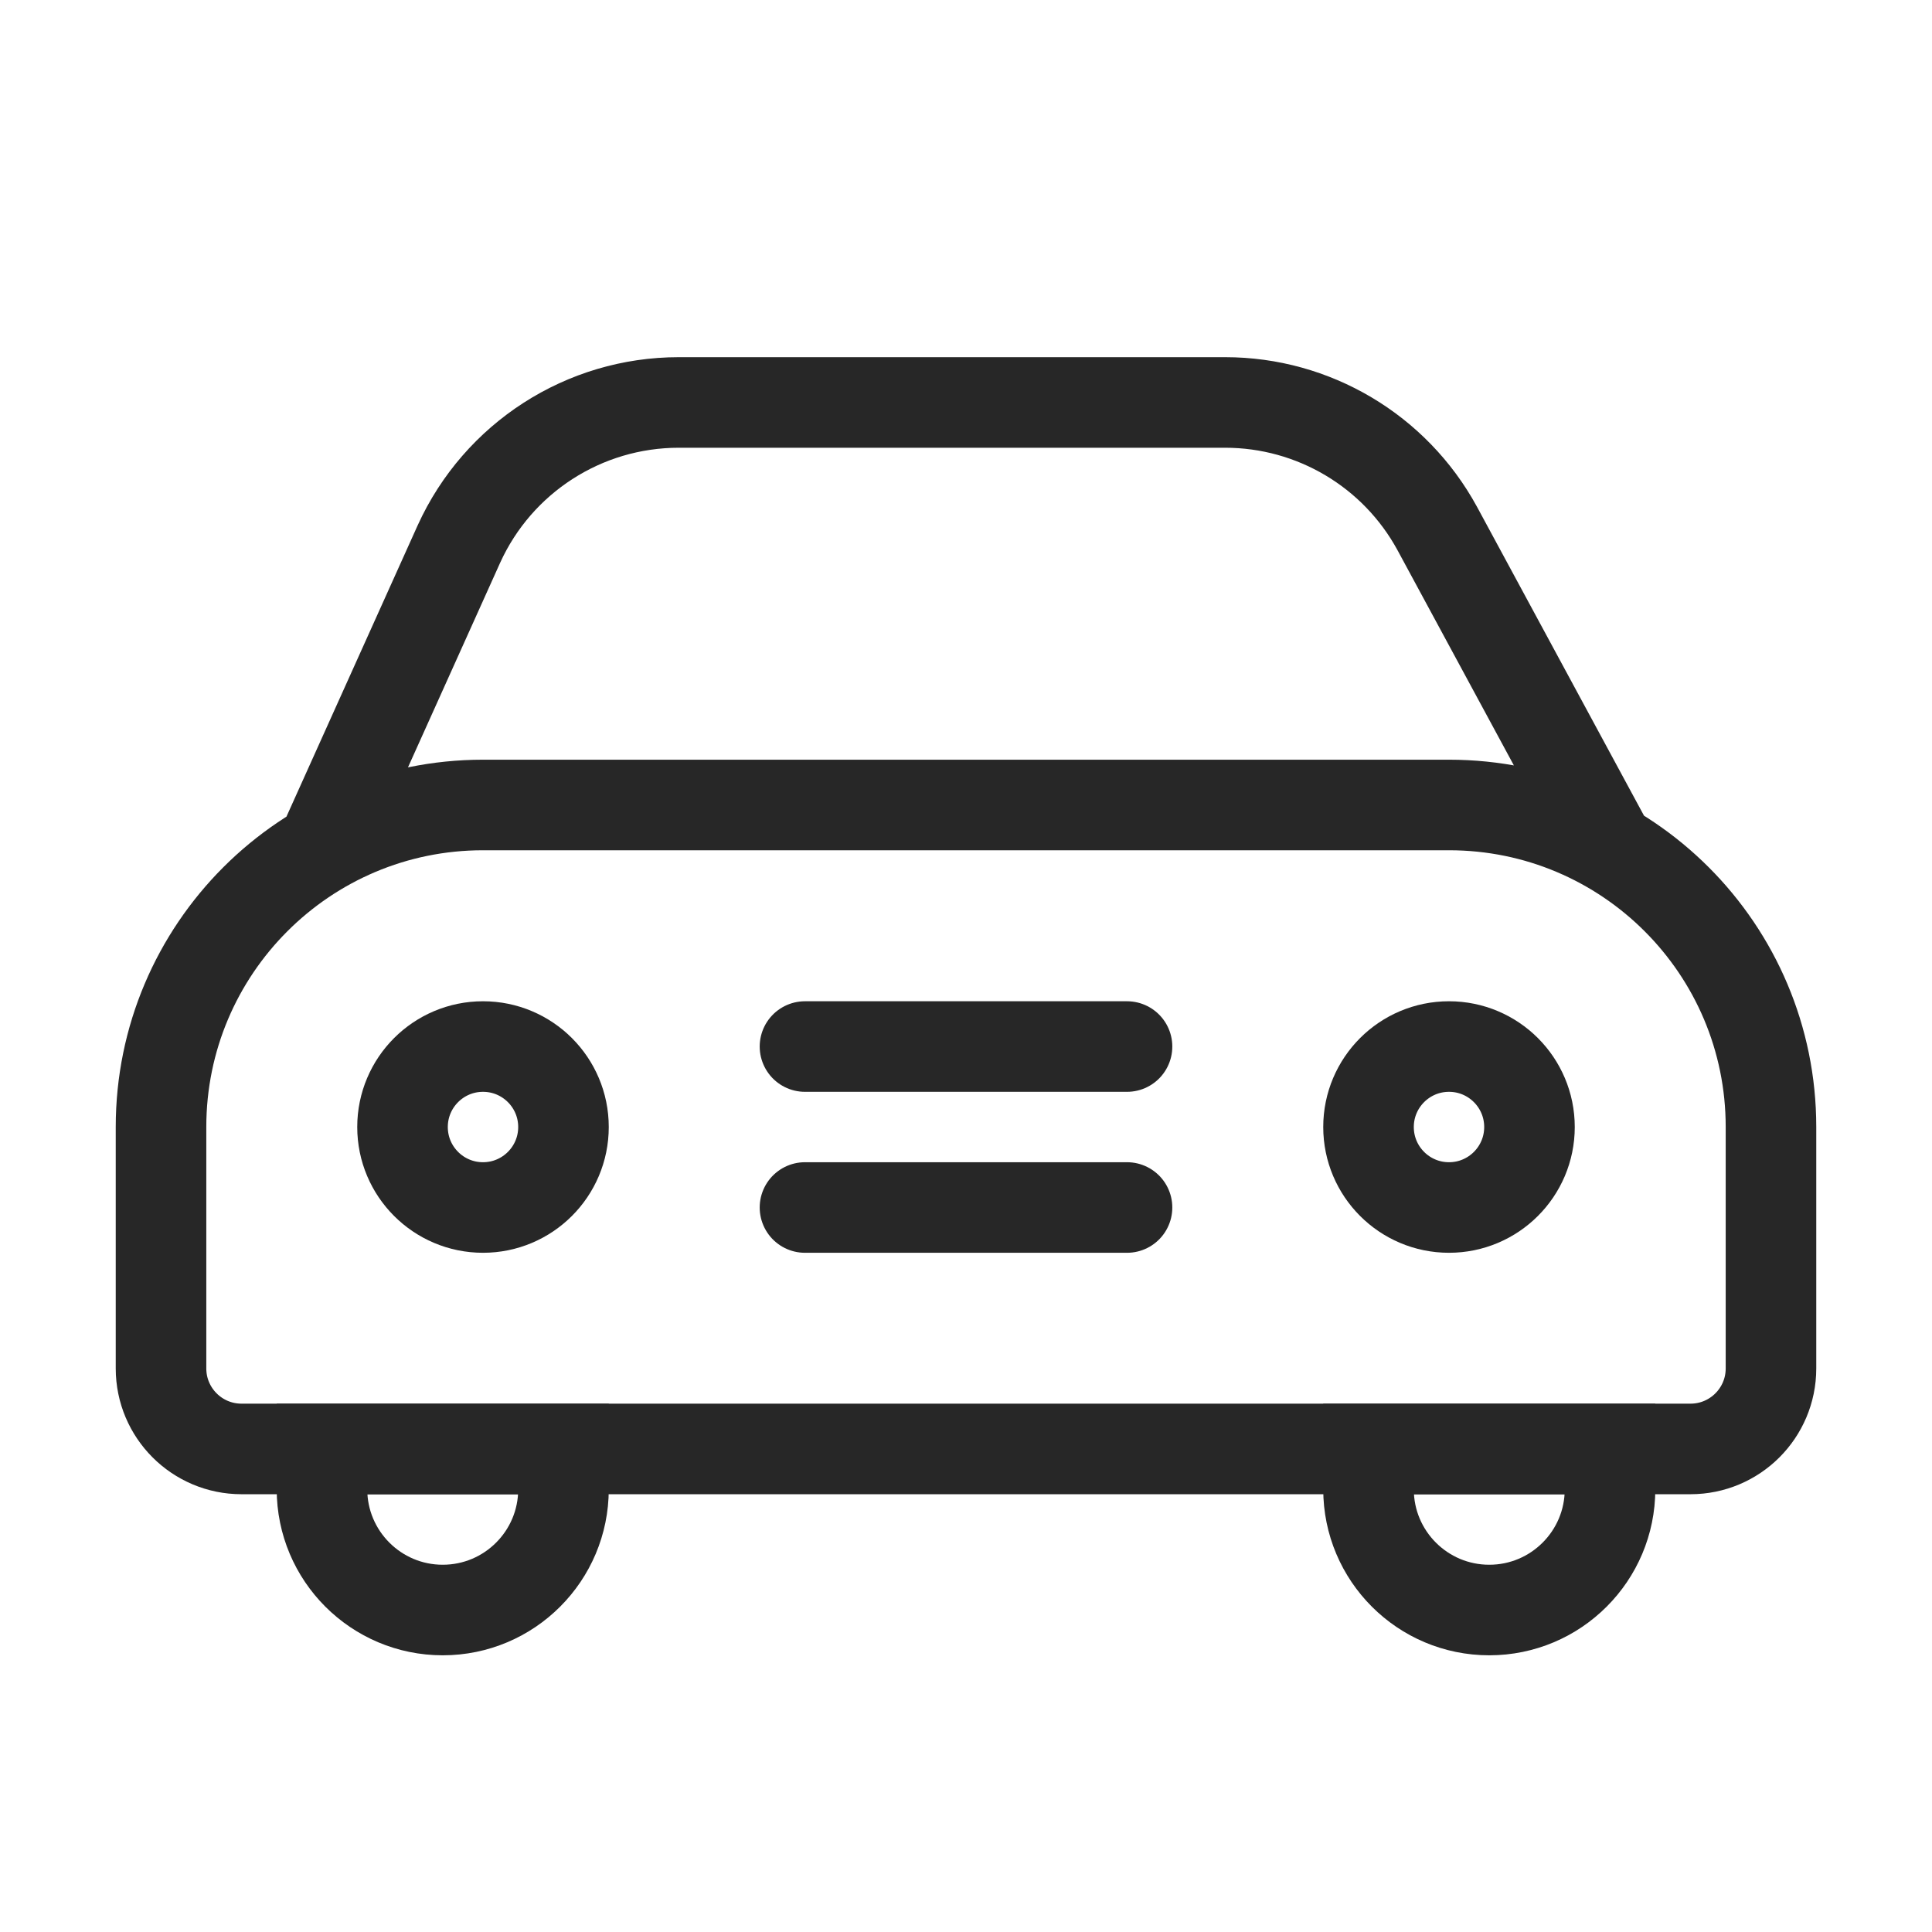 <svg width="32" height="32" viewBox="0 0 32 32" fill="none" xmlns="http://www.w3.org/2000/svg">
<ellipse cx="8" cy="18.667" rx="1.333" ry="1.333" stroke="#272727" stroke-width="1.5"/>
<ellipse cx="24" cy="18.667" rx="1.333" ry="1.333" stroke="#272727" stroke-width="1.5"/>
<path d="M5.333 24H9.333V24.667C9.333 25.771 8.438 26.667 7.333 26.667V26.667C6.229 26.667 5.333 25.771 5.333 24.667V24Z" stroke="#272727" stroke-width="1.5"/>
<path d="M22.667 24H26.667V24.667C26.667 25.771 25.771 26.667 24.667 26.667V26.667C23.562 26.667 22.667 25.771 22.667 24.667V24Z" stroke="#272727" stroke-width="1.5"/>
<path d="M13.333 20H18.667" stroke="#272727" stroke-width="1.5" stroke-linecap="round" stroke-linejoin="round"/>
<path d="M5.333 14.046L7.601 9.011C8.25 7.583 9.674 6.666 11.242 6.666H20.292C21.756 6.666 23.103 7.466 23.804 8.751L26.667 14.046M4 23.999H28C28.736 23.999 29.333 23.402 29.333 22.666V18.666C29.333 15.72 26.946 13.333 24 13.333H8C5.055 13.333 2.667 15.72 2.667 18.666V22.666C2.667 23.402 3.264 23.999 4 23.999Z" stroke="#272727" stroke-width="1.5"/>
<path d="M13.333 17.334H18.667" stroke="#272727" stroke-width="1.5" stroke-linecap="round" stroke-linejoin="round"/>
</svg>
